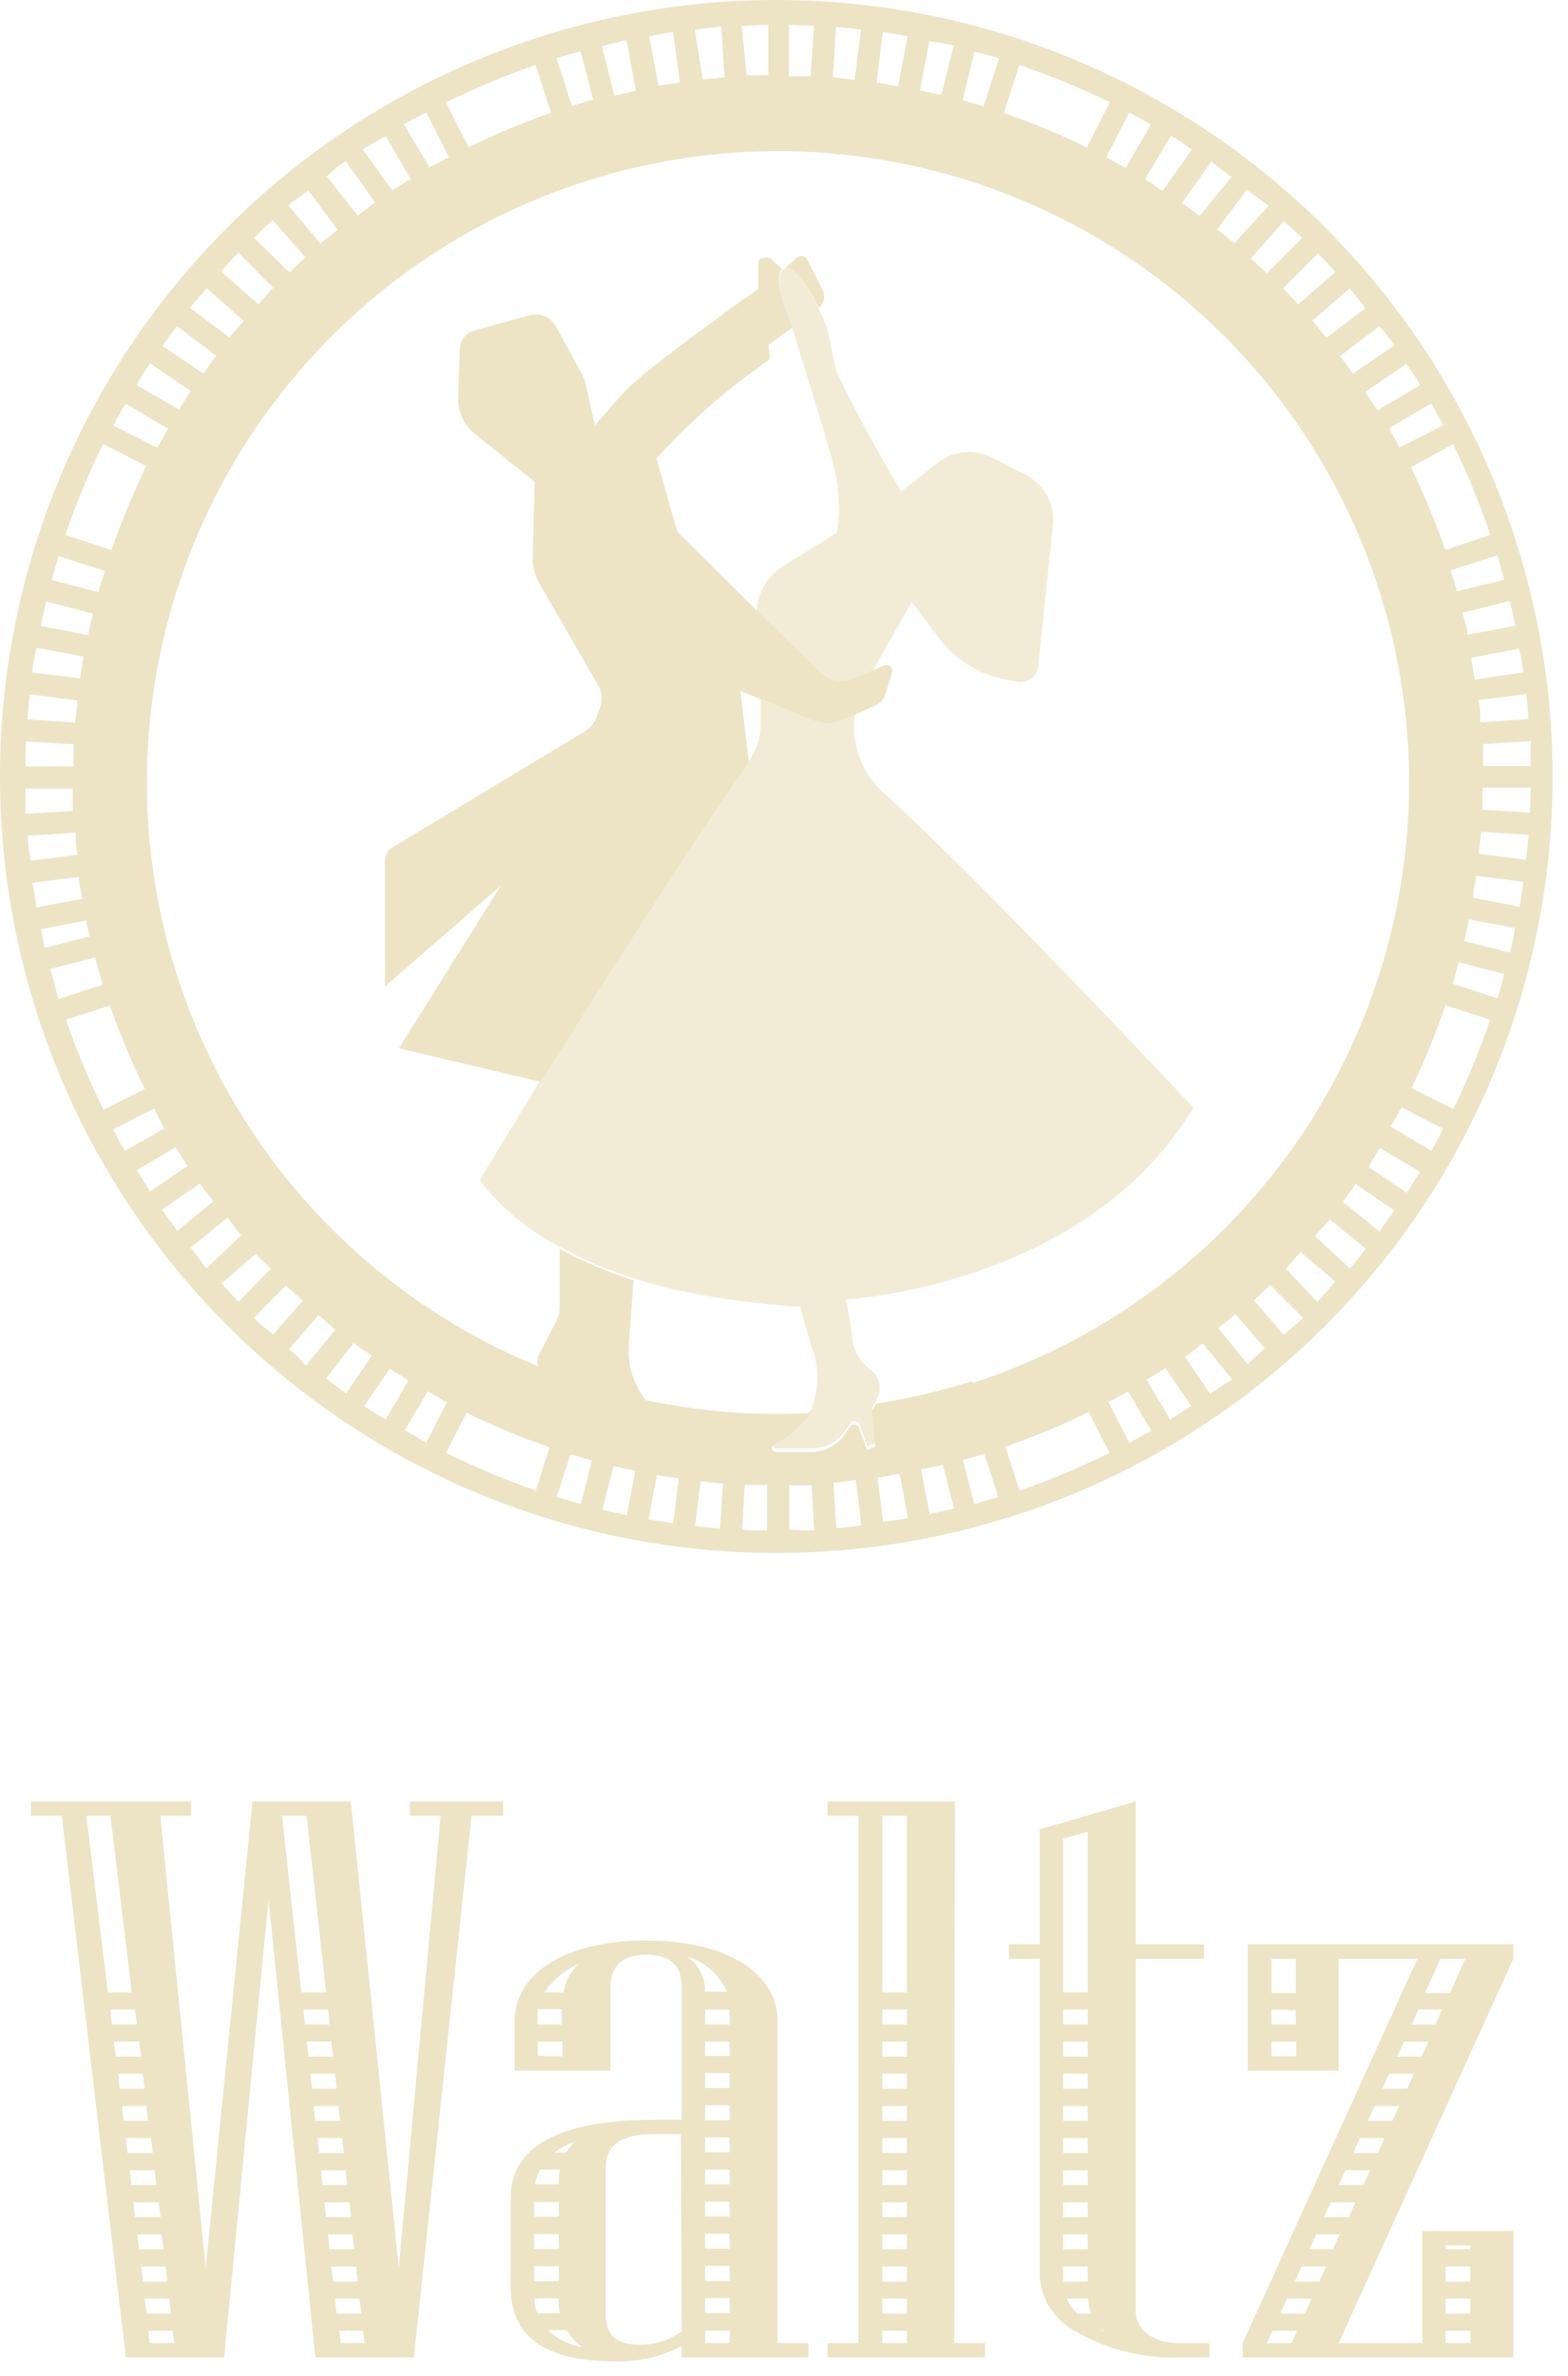 <svg width="101" height="153" viewBox="0 0 101 153" fill="none" xmlns="http://www.w3.org/2000/svg">
<path d="M26.403 116.924H28.383L25.688 146.012L22.598 116H16.264L13.25 146.012L10.325 116.924H12.305V116H2V116.924H3.98L8.104 151.796H14.438L17.297 122.29L20.311 151.796H26.656L30.373 116.924H32.408V116H26.403V116.924ZM7.114 129.395H8.697L8.818 130.363H7.202L7.114 129.395ZM8.367 139.743H9.951L10.072 140.7H8.455L8.367 139.743ZM7.62 133.53H9.203L9.313 134.498H7.697L7.62 133.53ZM7.873 135.608H9.423L9.533 136.565H7.95L7.873 135.608ZM8.972 131.462L9.093 132.43H7.455L7.334 131.462H8.972ZM9.72 137.676L9.841 138.633H8.213L8.093 137.676H9.72ZM10.226 141.811L10.347 142.768H8.708L8.587 141.811H10.226ZM10.413 143.878L10.534 144.835H8.961L8.84 143.878H10.413ZM10.666 145.946L10.776 146.914H9.203L9.093 145.946H10.666ZM9.313 148.013H10.897L11.007 148.981H9.456L9.313 148.013ZM7.114 116.924L8.488 128.295H6.949L5.563 116.924H7.114ZM9.643 150.873L9.544 150.081H11.128L11.227 150.873H9.643ZM19.541 129.395H21.135L21.234 130.363H19.64L19.541 129.395ZM20.453 137.676H22.037L22.147 138.633H20.552L20.453 137.676ZM20.003 133.53H21.586L21.685 134.498H20.091L20.003 133.53ZM21.344 131.462L21.454 132.43H19.871L19.761 131.462H21.344ZM21.795 135.608L21.905 136.565H20.311L20.201 135.608H21.795ZM22.257 139.743L22.356 140.7H20.773L20.674 139.743H22.257ZM21.575 148.013H23.159L23.269 148.981H21.685L21.575 148.013ZM21.454 146.914L21.344 145.946H22.939L23.038 146.914H21.454ZM21.223 144.835L21.124 143.878H22.708L22.818 144.835H21.223ZM21.003 142.768L20.893 141.811H22.51L22.62 142.768H21.003ZM19.75 116.924L21.003 128.295H19.409L18.166 116.924H19.75ZM21.949 150.873L21.861 150.081H23.39L23.478 150.873H21.949Z" fill="#EDE4C6"/>
<path d="M50.092 130.165C50.092 127.041 46.792 124.952 41.624 124.952C36.455 124.952 33.145 127.041 33.145 130.165V133.332H39.325V127.91C39.325 126.81 39.875 125.865 41.624 125.865C43.372 125.865 43.911 126.788 43.911 127.91V136.499H42.02C36.862 136.499 32.903 137.83 32.903 141.459V147.342C32.903 150.411 35.102 152.049 39.501 152.049C41.028 152.111 42.544 151.773 43.9 151.071V151.796H52.071V150.873H50.081L50.092 130.165ZM37.258 126.481C36.738 126.956 36.4 127.598 36.301 128.295H35.08C35.606 127.484 36.365 126.851 37.258 126.481ZM34.64 129.78C34.63 129.644 34.63 129.508 34.64 129.373H36.191V130.363H34.607L34.64 129.78ZM34.64 132.386V131.462H36.235V132.408L34.64 132.386ZM36.455 138.611H35.707C36.097 138.307 36.536 138.072 37.005 137.918C36.786 138.126 36.6 138.367 36.455 138.633V138.611ZM36.07 148.959H34.607C34.495 148.648 34.429 148.322 34.41 147.991H35.982V148.398C35.994 148.595 36.023 148.79 36.07 148.981V148.959ZM35.993 146.892H34.41V145.924H35.993V146.892ZM35.993 144.813H34.41V143.856H35.993V144.813ZM35.993 142.746H34.41V141.789H35.993V142.746ZM35.993 140.546V140.656H34.453C34.51 140.321 34.622 139.998 34.783 139.699H36.059C36.013 139.994 35.99 140.292 35.993 140.59V140.546ZM35.344 150.037H36.51C36.75 150.475 37.089 150.852 37.5 151.137C36.691 151.009 35.94 150.641 35.344 150.081V150.037ZM43.911 150.114C43.133 150.684 42.192 150.988 41.228 150.983C39.479 150.983 39.028 150.158 39.028 149.036V139.468C39.028 138.193 39.974 137.423 42.042 137.423H43.856L43.911 150.114ZM46.858 128.251H45.418C45.426 127.801 45.321 127.356 45.114 126.957C44.907 126.557 44.603 126.216 44.23 125.964C44.81 126.14 45.346 126.439 45.8 126.841C46.253 127.244 46.615 127.74 46.858 128.295V128.251ZM47.001 136.521H45.418V135.564H47.001V136.521ZM47.001 134.454H45.418V133.486H47.001V134.454ZM45.418 147.969H47.001V148.937H45.418V147.969ZM45.418 146.87V145.902H47.001V146.87H45.418ZM45.418 144.791V143.834H47.001V144.791H45.418ZM45.418 142.724V141.767H47.001V142.724H45.418ZM45.418 140.656V139.699H47.001V140.656H45.418ZM45.418 138.589V137.632H47.001V138.589H45.418ZM47.001 132.386H45.418V131.462H47.001V132.386ZM45.418 130.363V129.395H47.001V130.363H45.418ZM45.418 150.873V150.081H47.001V150.873H45.418Z" fill="#EDE4C6"/>
<path d="M61.507 116H53.303V116.924H55.282V150.873H53.303V151.796H63.443V150.873H61.463L61.507 116ZM58.417 116.924V128.295H56.833V116.924H58.417ZM56.833 146.914V145.946H58.417V146.914H56.833ZM58.417 148.013V148.981H56.833V148.013H58.417ZM56.833 144.835V143.878H58.417V144.835H56.833ZM56.833 142.768V141.811H58.417V142.768H56.833ZM56.833 140.7V139.743H58.417V140.7H56.833ZM56.833 138.633V137.676H58.417V138.633H56.833ZM56.833 136.565V135.608H58.417V136.565H56.833ZM56.833 134.498V133.53H58.417V134.498H56.833ZM56.833 132.43V131.462H58.417V132.43H56.833ZM56.833 130.363V129.395H58.417V130.363H56.833ZM56.833 150.873V150.081H58.417V150.873H56.833Z" fill="#EDE4C6"/>
<path d="M73.153 148.827V126.129H77.552V125.205H73.153V116L66.972 117.793V125.205H64.993V126.129H66.972V146.573C67.017 147.275 67.234 147.956 67.604 148.554C67.974 149.153 68.486 149.651 69.095 150.004V150.081H69.216C71.244 151.277 73.571 151.872 75.924 151.796H77.904V150.873H75.924C74.198 150.873 73.153 149.949 73.153 148.827ZM70.294 148.981H69.392C69.109 148.701 68.879 148.373 68.71 148.013H70.085C70.098 148.345 70.169 148.673 70.294 148.981V148.981ZM70.063 146.914H68.479V145.946H70.063V146.914ZM70.063 144.835H68.479V143.878H70.063V144.835ZM70.063 142.768H68.479V141.811H70.063V142.768ZM70.063 140.7H68.479V139.743H70.063V140.7ZM70.063 138.633H68.479V137.676H70.063V138.633ZM70.063 136.565H68.479V135.608H70.063V136.565ZM70.063 134.498H68.479V133.53H70.063V134.498ZM70.063 132.43H68.479V131.462H70.063V132.43ZM70.063 130.363H68.479V129.395H70.063V130.363ZM70.063 117.947V128.295H68.479V118.397L70.063 117.947ZM70.965 150.048V149.971C71.006 150.017 71.05 150.062 71.096 150.103L70.965 150.048Z" fill="#EDE4C6"/>
<path d="M97.479 125.205H80.367V133.332H86.229V126.129H91.299L80.048 150.873V151.796H97.479V143.658H91.618V150.873H86.229L97.479 126.129V125.205ZM83.457 126.129V128.328H81.896V126.129H83.457ZM83.457 129.428V130.363H81.896V129.395L83.457 129.428ZM81.896 132.408V131.462H83.49V132.408H81.896ZM93.113 150.873V150.081H94.708V150.873H93.113ZM94.708 148.013V148.981H93.113V148.013H94.708ZM93.113 146.914V145.946H94.708V146.914H93.113ZM94.708 144.582V144.835H93.113V144.582H94.708ZM94.389 126.129L93.399 128.328H91.793L92.783 126.129H94.389ZM83.391 146.914L83.831 145.946H85.415L84.986 146.914H83.391ZM84.491 148.013L84.051 148.981H82.468L82.908 148.013H84.491ZM84.348 144.835L84.788 143.878H86.295L85.855 144.835H84.348ZM85.283 142.768L85.723 141.811H87.307L86.878 142.768H85.283ZM86.229 140.7L86.669 139.743H88.252L87.812 140.7H86.229ZM87.164 138.633L87.603 137.676H89.187L88.758 138.633H87.164ZM88.109 136.565L88.549 135.608H90.133L89.693 136.565H88.109ZM89.044 134.498L89.484 133.53H91.068L90.639 134.498H89.044ZM89.99 132.43L90.43 131.462H92.013L91.573 132.43H89.99ZM90.925 130.363L91.365 129.395H92.893L92.464 130.363H90.925ZM81.61 150.873L81.962 150.081H83.546L83.194 150.873H81.61Z" fill="#EDE4C6"/>
<path d="M52.733 19.812C52.899 19.684 53.016 19.504 53.065 19.3C53.113 19.096 53.09 18.882 52.998 18.693L51.974 16.664C51.944 16.618 51.904 16.578 51.858 16.546C51.812 16.515 51.759 16.494 51.705 16.483C51.65 16.473 51.593 16.473 51.539 16.485C51.484 16.496 51.432 16.519 51.387 16.551L50.628 17.214C51.387 17.385 52.183 18.712 52.733 19.812Z" fill="#EDE4C6"/>
<path d="M97.594 34.677C94.561 25.256 88.8 16.947 81.041 10.802C73.282 4.658 63.873 0.954 54.008 0.161C44.142 -0.632 34.263 1.52 25.621 6.346C16.98 11.172 9.965 18.454 5.466 27.269C0.966 36.085 -0.816 46.038 0.345 55.867C1.507 65.696 5.559 74.959 11.989 82.484C18.42 90.008 26.938 95.454 36.466 98.133C45.994 100.813 56.103 100.603 65.512 97.533C78.092 93.438 88.534 84.521 94.548 72.738C100.563 60.955 101.658 47.267 97.594 34.677ZM98.599 49.334H95.528C95.528 48.86 95.528 48.386 95.528 47.912L98.618 47.722C98.58 48.272 98.599 48.803 98.599 49.334ZM98.466 46.3L95.357 46.509C95.357 46.035 95.357 45.561 95.224 45.087L98.315 44.689C98.372 45.239 98.41 45.769 98.466 46.3ZM98.125 43.286L94.997 43.76L94.769 42.356L97.841 41.769C97.974 42.224 98.049 42.755 98.125 43.286ZM97.613 40.29L94.523 40.877C94.523 40.404 94.314 39.929 94.2 39.456L97.253 38.697C97.367 39.228 97.499 39.759 97.613 40.29V40.29ZM96.893 37.332L93.84 38.071C93.726 37.616 93.594 37.18 93.442 36.725L96.457 35.758L96.893 37.332ZM95.983 34.45L93.1 35.417C92.466 33.599 91.725 31.82 90.882 30.089L93.594 28.591C94.522 30.49 95.326 32.447 96.001 34.45H95.983ZM62.649 88.924C60.616 89.567 58.537 90.055 56.43 90.385L56.146 90.877L56.373 93.153L55.842 93.361L55.33 91.92C55.302 91.865 55.258 91.818 55.205 91.785C55.151 91.753 55.09 91.735 55.027 91.735C54.964 91.735 54.903 91.753 54.849 91.785C54.796 91.818 54.752 91.865 54.724 91.92L54.42 92.356C54.177 92.718 53.846 93.012 53.458 93.211C53.07 93.41 52.638 93.507 52.202 93.494H50.002C49.944 93.499 49.885 93.483 49.837 93.448C49.789 93.414 49.755 93.363 49.742 93.306C49.728 93.249 49.735 93.188 49.762 93.136C49.789 93.083 49.834 93.042 49.889 93.02C50.806 92.525 51.603 91.832 52.221 90.991C48.66 91.179 45.09 90.898 41.603 90.157C40.803 89.17 40.409 87.916 40.503 86.649L40.806 82.44C39.158 81.919 37.564 81.239 36.047 80.411V84.203C36.041 84.485 35.976 84.763 35.858 85.019L34.682 87.313C34.63 87.416 34.603 87.529 34.603 87.645C34.603 87.76 34.63 87.874 34.682 87.977C33.658 87.559 32.615 87.104 31.629 86.592C23.253 82.316 16.618 75.267 12.856 66.648C9.094 58.028 8.437 48.37 10.997 39.321C13.557 30.271 19.175 22.389 26.895 17.017C34.615 11.645 43.959 9.116 53.334 9.861C62.71 10.606 71.537 14.579 78.311 21.102C85.086 27.626 89.389 36.297 90.488 45.637C91.587 54.978 89.413 64.41 84.337 72.328C79.26 80.245 71.596 86.157 62.649 89.057V88.924ZM92.987 27.377L90.143 28.818C89.915 28.401 89.707 27.984 89.46 27.586L92.19 25.974C92.437 26.448 92.721 26.903 92.968 27.377H92.987ZM91.47 24.799L88.721 26.429C88.474 26.012 88.209 25.633 87.943 25.235L90.579 23.433C90.882 23.832 91.204 24.268 91.47 24.799ZM89.782 22.258L87.147 24.059C86.881 23.661 86.597 23.301 86.312 22.922L88.834 21.025C89.176 21.329 89.479 21.765 89.782 22.201V22.258ZM86.938 18.579C87.299 18.997 87.621 19.414 87.943 19.85L85.44 21.746L84.53 20.646L86.938 18.579ZM85.99 17.537L83.62 19.603L82.653 18.561L84.909 16.304C85.251 16.683 85.63 17.082 85.99 17.48V17.537ZM83.885 15.318L81.61 17.593L80.567 16.645L82.691 14.237L83.885 15.318ZM81.724 13.251L79.505 15.659L78.406 14.768L80.302 12.228C80.795 12.569 81.231 12.891 81.724 13.251ZM79.354 11.355L77.268 13.915C76.908 13.631 76.529 13.346 76.13 13.081L78.027 10.407C78.406 10.711 78.823 11.033 79.259 11.355H79.354ZM76.775 9.63L74.879 12.303L73.76 11.526L75.429 8.739C75.884 9.004 76.32 9.327 76.775 9.63ZM74.14 8.018L72.509 10.806L71.257 10.123L72.737 7.241L74.14 8.018ZM71.485 6.596L70.006 9.497C68.273 8.644 66.487 7.903 64.659 7.279L65.664 4.188C67.665 4.869 69.622 5.673 71.523 6.596H71.485ZM64.356 3.752L63.351 6.843L62.005 6.463L62.763 3.316L64.356 3.752ZM61.436 2.937L60.639 6.103L59.255 5.838L59.862 2.652C60.393 2.709 60.867 2.804 61.436 2.937ZM58.459 2.33L57.852 5.534C57.397 5.534 56.923 5.364 56.468 5.307L56.866 2.046L58.459 2.33ZM55.463 1.913L55.046 5.136L53.643 4.984L53.851 1.723C54.382 1.761 54.913 1.856 55.463 1.913ZM52.429 1.666L52.221 4.909C51.766 4.909 51.292 4.909 50.818 4.909V1.59L52.429 1.666ZM49.49 1.59V4.852C49.016 4.852 48.542 4.852 48.087 4.852L47.784 1.666L49.49 1.59ZM46.457 1.723L46.665 4.984L45.262 5.117L44.75 1.913C45.281 1.837 45.831 1.761 46.362 1.723H46.457ZM43.347 2.046L43.802 5.307L42.418 5.515L41.811 2.33L43.347 2.046ZM40.351 2.576L40.958 5.838L39.574 6.16L38.778 2.975L40.351 2.576ZM37.393 3.297L38.209 6.426C37.754 6.539 37.298 6.672 36.843 6.824L35.839 3.752C36.369 3.581 36.881 3.449 37.393 3.316V3.297ZM34.492 4.169L35.497 7.26C33.684 7.89 31.911 8.63 30.188 9.478L28.728 6.596C30.597 5.674 32.523 4.87 34.492 4.188V4.169ZM27.458 7.241L28.918 10.123L27.666 10.768L26.017 7.999L27.458 7.241ZM24.841 8.758L26.453 11.526L25.258 12.265L23.362 9.611C23.893 9.308 24.348 9.023 24.841 8.758ZM22.262 10.369L24.159 13.043C23.76 13.308 23.419 13.612 23.04 13.896L21.049 11.355C21.39 11.033 21.807 10.673 22.244 10.369H22.262ZM19.854 12.265L21.75 14.806C21.39 15.091 20.992 15.356 20.632 15.678L18.565 13.213L19.854 12.265ZM17.56 14.162L19.665 16.57L18.641 17.537L16.366 15.318C16.745 14.92 17.143 14.56 17.541 14.2L17.56 14.162ZM15.361 16.285L17.598 18.541C17.257 18.883 16.953 19.243 16.65 19.603L14.242 17.48C14.602 17.082 14.944 16.664 15.361 16.285ZM13.313 18.561L15.702 20.665L14.773 21.727L12.251 19.831C12.592 19.357 12.972 18.978 13.313 18.561ZM11.417 21.006L13.92 22.903C13.635 23.282 13.37 23.68 13.104 24.059L10.469 22.277C10.791 21.803 11.095 21.348 11.417 21.006ZM9.672 23.395L12.289 25.178C12.024 25.576 11.777 25.974 11.531 26.372L8.8 24.799C9.085 24.306 9.35 23.851 9.672 23.395ZM8.118 26.012L10.829 27.605L10.127 28.837L7.302 27.396C7.549 26.922 7.776 26.467 8.099 26.012H8.118ZM6.639 28.591L9.426 30.013C8.571 31.767 7.824 33.572 7.189 35.417L4.212 34.45C4.894 32.447 5.705 30.49 6.639 28.591V28.591ZM3.776 35.815L6.752 36.763C6.601 37.218 6.468 37.673 6.335 38.128L3.321 37.351L3.776 35.815ZM2.979 38.735L5.994 39.512C5.88 39.967 5.766 40.422 5.672 40.897L2.619 40.309C2.733 39.778 2.846 39.266 2.979 38.735V38.735ZM2.353 41.712L5.387 42.281C5.292 42.755 5.236 43.229 5.16 43.684L2.088 43.304C2.088 42.774 2.259 42.243 2.353 41.712V41.712ZM1.917 44.708L4.989 45.106C4.989 45.58 4.875 46.054 4.837 46.528L1.766 46.319C1.804 45.788 1.861 45.258 1.917 44.708ZM1.69 47.741L4.743 47.931C4.743 48.405 4.743 48.879 4.743 49.353H1.633C1.633 48.822 1.652 48.291 1.69 47.741ZM1.69 50.775H4.686V52.216L1.633 52.406C1.652 51.856 1.633 51.344 1.633 50.775H1.69ZM1.842 53.809L4.875 53.619C4.875 54.093 4.875 54.567 5.008 55.041L1.974 55.421C1.861 54.89 1.823 54.359 1.785 53.809H1.842ZM2.088 56.843L5.084 56.463C5.084 56.919 5.217 57.392 5.311 57.867L2.335 58.435C2.278 57.904 2.202 57.373 2.088 56.843ZM2.6 59.839L5.577 59.27C5.577 59.611 5.71 59.952 5.785 60.294L2.865 61.033C2.809 60.635 2.714 60.237 2.638 59.839H2.6ZM3.207 62.398L6.127 61.659C6.278 62.246 6.449 62.815 6.62 63.403L3.757 64.332C3.605 63.688 3.415 63.043 3.245 62.398H3.207ZM4.212 65.678L7.075 64.749C7.717 66.582 8.47 68.374 9.331 70.115L6.677 71.462C5.745 69.588 4.934 67.656 4.25 65.678H4.212ZM7.264 72.732L9.919 71.386C10.146 71.803 10.336 72.239 10.582 72.656L8.061 74.097C7.776 73.699 7.549 73.206 7.302 72.732H7.264ZM8.781 75.368L11.322 73.87C11.569 74.268 11.815 74.666 12.081 75.064L9.672 76.733C9.369 76.24 9.085 75.785 8.819 75.368H8.781ZM10.431 77.889L12.877 76.221C13.161 76.619 13.465 76.96 13.749 77.358L11.417 79.254C11.095 78.78 10.753 78.382 10.431 77.889ZM12.327 80.297L14.659 78.401C14.963 78.78 15.228 79.179 15.531 79.539L13.294 81.681C12.934 81.207 12.63 80.771 12.289 80.354L12.327 80.297ZM15.361 83.824L14.261 82.648L16.46 80.752L17.446 81.681L15.361 83.824ZM16.347 84.867L18.413 82.781L19.494 83.748L17.598 85.929C17.143 85.568 16.726 85.246 16.347 84.867ZM18.622 86.877L20.518 84.677C20.878 84.981 21.22 85.322 21.599 85.625L19.703 87.939C19.418 87.597 19.039 87.218 18.622 86.877V86.877ZM20.992 88.773L22.774 86.479C23.154 86.763 23.552 87.028 23.95 87.294L22.3 89.721C21.864 89.399 21.409 89.095 21.049 88.773H20.992ZM23.457 90.536L25.107 88.128L26.32 88.887L24.841 91.389C24.367 91.162 23.912 90.84 23.457 90.536ZM26.074 92.091L27.553 89.588L28.785 90.309L27.458 92.887C26.984 92.641 26.529 92.356 26.074 92.091V92.091ZM28.728 93.551L30.055 90.972C31.79 91.822 33.576 92.562 35.402 93.191L34.511 95.978C32.536 95.288 30.604 94.477 28.728 93.551V93.551ZM35.858 96.395L36.749 93.646L38.133 94.044L37.412 96.85L35.858 96.395ZM38.796 97.21L39.517 94.404L40.92 94.708L40.37 97.571L38.796 97.21ZM41.773 97.836L42.304 94.992L43.726 95.201L43.366 98.083L41.773 97.836ZM44.769 98.272L45.129 95.39L46.57 95.523L46.381 98.424L44.769 98.272ZM47.803 98.5L47.974 95.618H49.414V98.557C48.884 98.557 48.334 98.538 47.803 98.5ZM50.837 98.5V95.637H52.278L52.448 98.557L50.837 98.5ZM53.87 98.348L53.681 95.466C54.174 95.466 54.648 95.352 55.122 95.295L55.482 98.196C54.951 98.329 54.401 98.367 53.87 98.405V98.348ZM56.885 98.007L56.525 95.125C56.999 95.125 57.473 94.973 57.947 94.897L58.478 97.76L56.885 98.007ZM59.881 97.495L59.331 94.613C59.805 94.518 60.279 94.442 60.734 94.328L61.455 97.135L59.881 97.495ZM62.763 96.85L62.024 94.006C62.498 93.873 62.953 93.76 63.408 93.608L64.299 96.395L62.763 96.85ZM65.664 95.959L64.754 93.153C66.591 92.528 68.383 91.781 70.12 90.915L71.466 93.551C69.61 94.474 67.698 95.278 65.74 95.959H65.664ZM72.737 92.906L71.39 90.271C71.826 90.062 72.243 89.835 72.661 89.607L74.159 92.129L72.737 92.906ZM75.372 91.408L73.855 88.849L75.069 88.09L76.737 90.536L75.372 91.408ZM77.932 89.74L76.339 87.37C76.737 87.085 77.097 86.782 77.477 86.498L79.373 88.83C78.861 89.114 78.444 89.436 77.932 89.74ZM80.359 87.844L78.463 85.512C78.842 85.208 79.221 84.943 79.581 84.62L81.478 86.82L80.359 87.844ZM82.672 85.948L80.776 83.729L81.819 82.743L83.923 84.848C83.62 85.208 83.127 85.568 82.729 85.929L82.672 85.948ZM84.853 83.843L82.824 81.681C83.165 81.34 83.449 80.961 83.772 80.62L86.009 82.516L84.853 83.843ZM86.957 81.681L84.701 79.596C85.004 79.236 85.346 78.894 85.649 78.515L87.981 80.411L86.957 81.681ZM88.853 79.292L86.502 77.396C86.787 77.017 87.052 76.638 87.317 76.24L89.82 77.946L88.853 79.292ZM90.617 76.808L88.152 75.14L88.872 73.926L91.47 75.443L90.617 76.808ZM92.19 74.097L89.574 72.542C89.801 72.144 90.048 71.746 90.275 71.31L92.949 72.675C92.702 73.187 92.456 73.68 92.19 74.097ZM93.594 71.405L90.92 70.058C91.76 68.331 92.488 66.551 93.1 64.73L95.983 65.659C95.315 67.638 94.517 69.57 93.594 71.442V71.405ZM96.438 64.275L93.575 63.346C93.707 62.891 93.84 62.436 93.954 61.962L96.893 62.721C96.76 63.27 96.608 63.801 96.438 64.313V64.275ZM97.253 61.336L94.314 60.597C94.428 60.123 94.523 59.668 94.617 59.194L97.594 59.763C97.499 60.331 97.386 60.824 97.253 61.374V61.336ZM97.879 58.379L94.883 57.81C94.883 57.336 95.034 56.862 95.091 56.388L98.125 56.786C98.049 57.355 97.974 57.886 97.879 58.416V58.379ZM98.296 55.364L95.262 54.984C95.262 54.51 95.376 54.036 95.395 53.562L98.466 53.752L98.296 55.364ZM98.542 52.33L95.49 52.14C95.49 51.666 95.49 51.192 95.49 50.718H98.599C98.58 51.344 98.58 51.837 98.542 52.368V52.33Z" fill="#EDE4C6"/>
<path d="M56.942 42.849L56.203 43.172L54.913 43.703C54.566 43.852 54.181 43.894 53.809 43.823C53.438 43.752 53.096 43.571 52.828 43.304L48.751 39.323L43.669 34.279C43.518 33.843 43.385 33.426 43.29 33.103C42.93 31.738 42.285 29.52 42.285 29.52C44.437 27.146 46.855 25.027 49.49 23.206C49.661 23.092 49.49 22.22 49.49 22.22L51.026 21.101C50.761 20.191 49.756 18.048 50.363 17.309L49.68 16.683C49.547 16.55 48.846 16.456 48.846 16.892V18.598C48.846 18.598 42.551 23.054 40.655 24.799C40.01 25.386 38.322 27.396 38.322 27.396L37.735 24.799C37.679 24.512 37.577 24.236 37.431 23.983L35.801 21.006C35.638 20.713 35.38 20.484 35.07 20.357C34.76 20.229 34.416 20.211 34.094 20.305L30.529 21.291C30.272 21.364 30.045 21.517 29.881 21.729C29.717 21.94 29.625 22.199 29.619 22.466L29.506 25.538C29.486 26.007 29.579 26.474 29.777 26.899C29.975 27.325 30.272 27.697 30.643 27.984L34.435 31.018L34.322 35.891C34.304 36.475 34.448 37.052 34.739 37.559L38.531 44.139C38.65 44.343 38.723 44.571 38.746 44.807C38.769 45.042 38.741 45.28 38.664 45.504L38.455 46.111C38.319 46.526 38.036 46.877 37.659 47.097L25.277 54.567C25.133 54.653 25.013 54.775 24.93 54.921C24.846 55.068 24.803 55.233 24.803 55.401V63.517L32.255 57.032L25.694 67.499L34.834 69.66C39.176 62.777 45.85 52.311 48.239 49.106L47.689 44.499L48.997 45.011L52.297 46.357C52.611 46.493 52.95 46.564 53.292 46.564C53.635 46.564 53.973 46.493 54.288 46.357L55.065 46.016L56.411 45.409C56.561 45.346 56.694 45.25 56.803 45.129C56.911 45.007 56.991 44.863 57.037 44.708L57.454 43.323C57.479 43.253 57.483 43.178 57.465 43.105C57.448 43.033 57.409 42.968 57.355 42.917C57.3 42.867 57.232 42.833 57.158 42.821C57.085 42.809 57.01 42.819 56.942 42.849V42.849Z" fill="#EDE4C6"/>
<path opacity="0.7" d="M76.87 71.329C76.87 71.329 63.332 56.843 56.847 50.984C56.168 50.359 55.651 49.579 55.34 48.711C55.03 47.842 54.935 46.91 55.065 45.997L54.287 46.338C53.973 46.475 53.634 46.545 53.292 46.545C52.95 46.545 52.611 46.475 52.297 46.338L48.997 44.992V46.414C49.037 47.366 48.749 48.303 48.182 49.069V49.069C45.793 52.273 39.119 62.74 34.777 69.622C32.52 73.32 30.89 75.993 30.89 75.993C32.271 77.785 34.033 79.248 36.047 80.278C37.564 81.107 39.158 81.786 40.806 82.307C41.641 82.573 42.494 82.819 43.385 83.028C46.072 83.599 48.797 83.973 51.538 84.147L52.24 86.611C52.78 87.943 52.78 89.433 52.24 90.764V90.764C51.622 91.604 50.825 92.297 49.907 92.793C49.853 92.815 49.808 92.856 49.781 92.908C49.754 92.961 49.747 93.021 49.76 93.079C49.774 93.136 49.808 93.187 49.856 93.221C49.904 93.256 49.962 93.272 50.021 93.267H52.221C52.657 93.28 53.089 93.183 53.477 92.984C53.864 92.785 54.196 92.491 54.439 92.129L54.742 91.693C54.771 91.637 54.815 91.591 54.868 91.558C54.922 91.525 54.983 91.508 55.046 91.508C55.108 91.508 55.17 91.525 55.224 91.558C55.277 91.591 55.321 91.637 55.349 91.693L55.861 93.134L56.392 92.925L56.165 90.65L56.449 90.157C56.627 89.857 56.696 89.504 56.644 89.158C56.593 88.813 56.423 88.496 56.165 88.261C55.826 88.031 55.539 87.734 55.32 87.388C55.101 87.043 54.956 86.656 54.894 86.251C54.894 85.644 54.496 83.672 54.496 83.672C54.496 83.672 69.949 82.857 76.87 71.329Z" fill="#EDE4C6"/>
<path opacity="0.7" d="M54.913 43.76L56.202 43.229L58.724 38.754L60.62 41.257C61.67 42.578 63.168 43.468 64.83 43.76L65.512 43.893C65.67 43.925 65.833 43.924 65.991 43.889C66.148 43.854 66.297 43.786 66.426 43.689C66.555 43.592 66.662 43.469 66.74 43.327C66.818 43.186 66.865 43.03 66.877 42.869L67.825 33.805C67.896 33.155 67.768 32.498 67.456 31.922C67.144 31.346 66.665 30.879 66.081 30.582L63.844 29.444C63.309 29.174 62.709 29.06 62.113 29.113C61.516 29.167 60.947 29.387 60.469 29.748L58.061 31.644C56.563 29.186 55.19 26.655 53.946 24.059C53.662 23.32 53.491 21.689 53.188 20.931C53.093 20.666 52.922 20.305 52.733 19.907C52.183 18.712 51.386 17.385 50.628 17.215L50.476 17.366H50.381C49.775 18.087 50.78 20.229 51.045 21.159C51.69 23.263 53.093 27.776 53.681 29.899C54.049 31.329 54.133 32.817 53.927 34.279L50.362 36.517C49.88 36.826 49.482 37.249 49.201 37.748C48.92 38.247 48.765 38.807 48.751 39.38L52.827 43.362C53.096 43.629 53.438 43.809 53.809 43.88C54.181 43.951 54.565 43.909 54.913 43.76V43.76Z" fill="#EDE4C6"/>
</svg>
